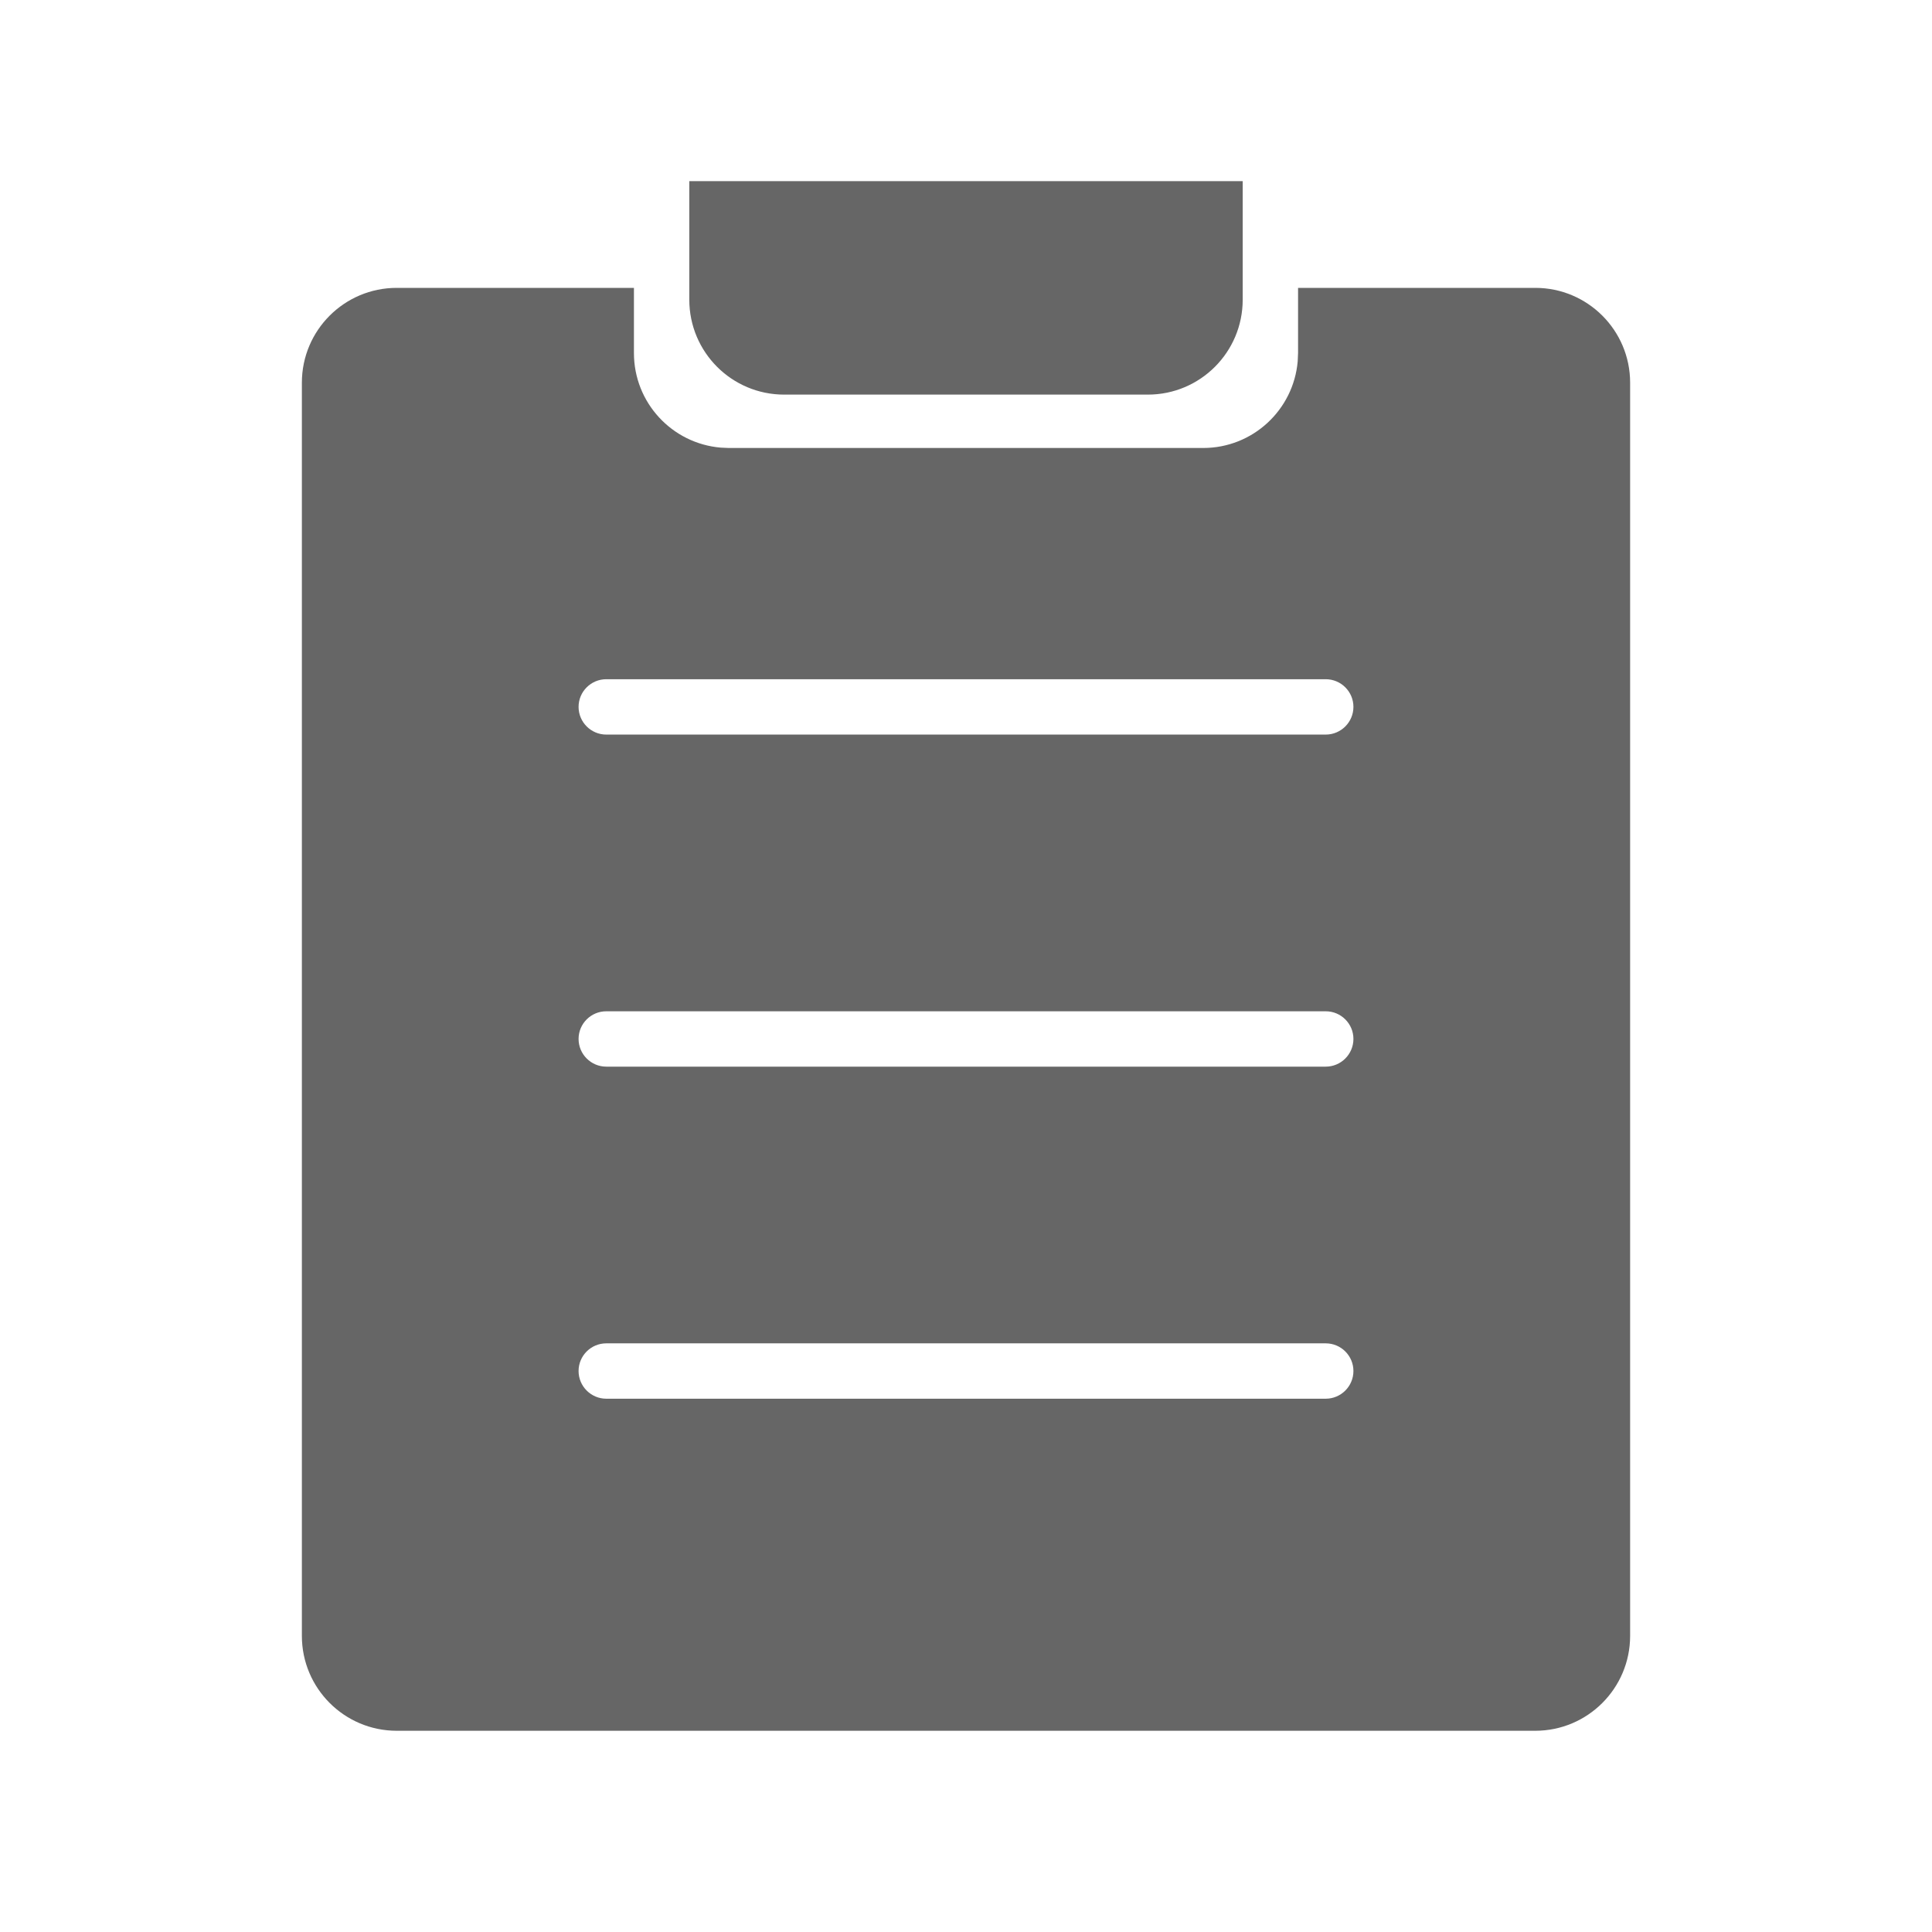 <!--?xml version="1.0" encoding="UTF-8"?-->
<svg width="32px" height="32px" viewBox="0 0 32 32" version="1.1" xmlns="http://www.w3.org/2000/svg" xmlns:xlink="http://www.w3.org/1999/xlink">
    <title>516.账户明细表@1x</title>
    <g id="516.账户明细表" stroke="none" stroke-width="1" fill="none" fill-rule="evenodd">
        <g id="编组" transform="translate(5, 3)" fill="#000000" fill-rule="nonzero">
            <path d="M5.5,1.768 L5.5,2.848 C5.5,3.67 6.131,4.345 6.936,4.414 L7.071,4.42 L14.929,4.42 C15.751,4.42 16.425,3.788 16.494,2.984 L16.5,2.848 L16.5,1.768 L20.429,1.768 C21.296,1.768 22,2.471 22,3.339 L22,24.095 C22,24.963 21.296,25.667 20.429,25.667 L1.571,25.667 C0.704,25.667 0,24.963 0,24.095 L0,3.339 C0,2.471 0.704,1.768 1.571,1.768 L5.5,1.768 Z M16.958,19.25 L5.042,19.25 C4.789,19.25 4.583,19.455 4.583,19.708 C4.583,19.961 4.789,20.167 5.042,20.167 L5.042,20.167 L16.958,20.167 C17.211,20.167 17.417,19.961 17.417,19.708 C17.417,19.455 17.211,19.25 16.958,19.25 L16.958,19.25 Z M16.958,13.75 L5.042,13.75 C4.789,13.75 4.583,13.955 4.583,14.208 C4.583,14.461 4.789,14.667 5.042,14.667 L5.042,14.667 L16.958,14.667 C17.211,14.667 17.417,14.461 17.417,14.208 C17.417,13.955 17.211,13.75 16.958,13.75 L16.958,13.75 Z M16.958,8.25 L5.042,8.25 C4.789,8.25 4.583,8.455 4.583,8.708 C4.583,8.961 4.789,9.167 5.042,9.167 L5.042,9.167 L16.958,9.167 C17.211,9.167 17.417,8.961 17.417,8.708 C17.417,8.455 17.211,8.25 16.958,8.25 L16.958,8.25 Z M15.583,0 L15.583,1.964 C15.583,2.832 14.88,3.536 14.012,3.536 L7.988,3.536 C7.12,3.536 6.417,2.832 6.417,1.964 L6.417,0 L15.583,0 Z" id="形状" fill="#666666"></path>
        </g>
    </g>
</svg>